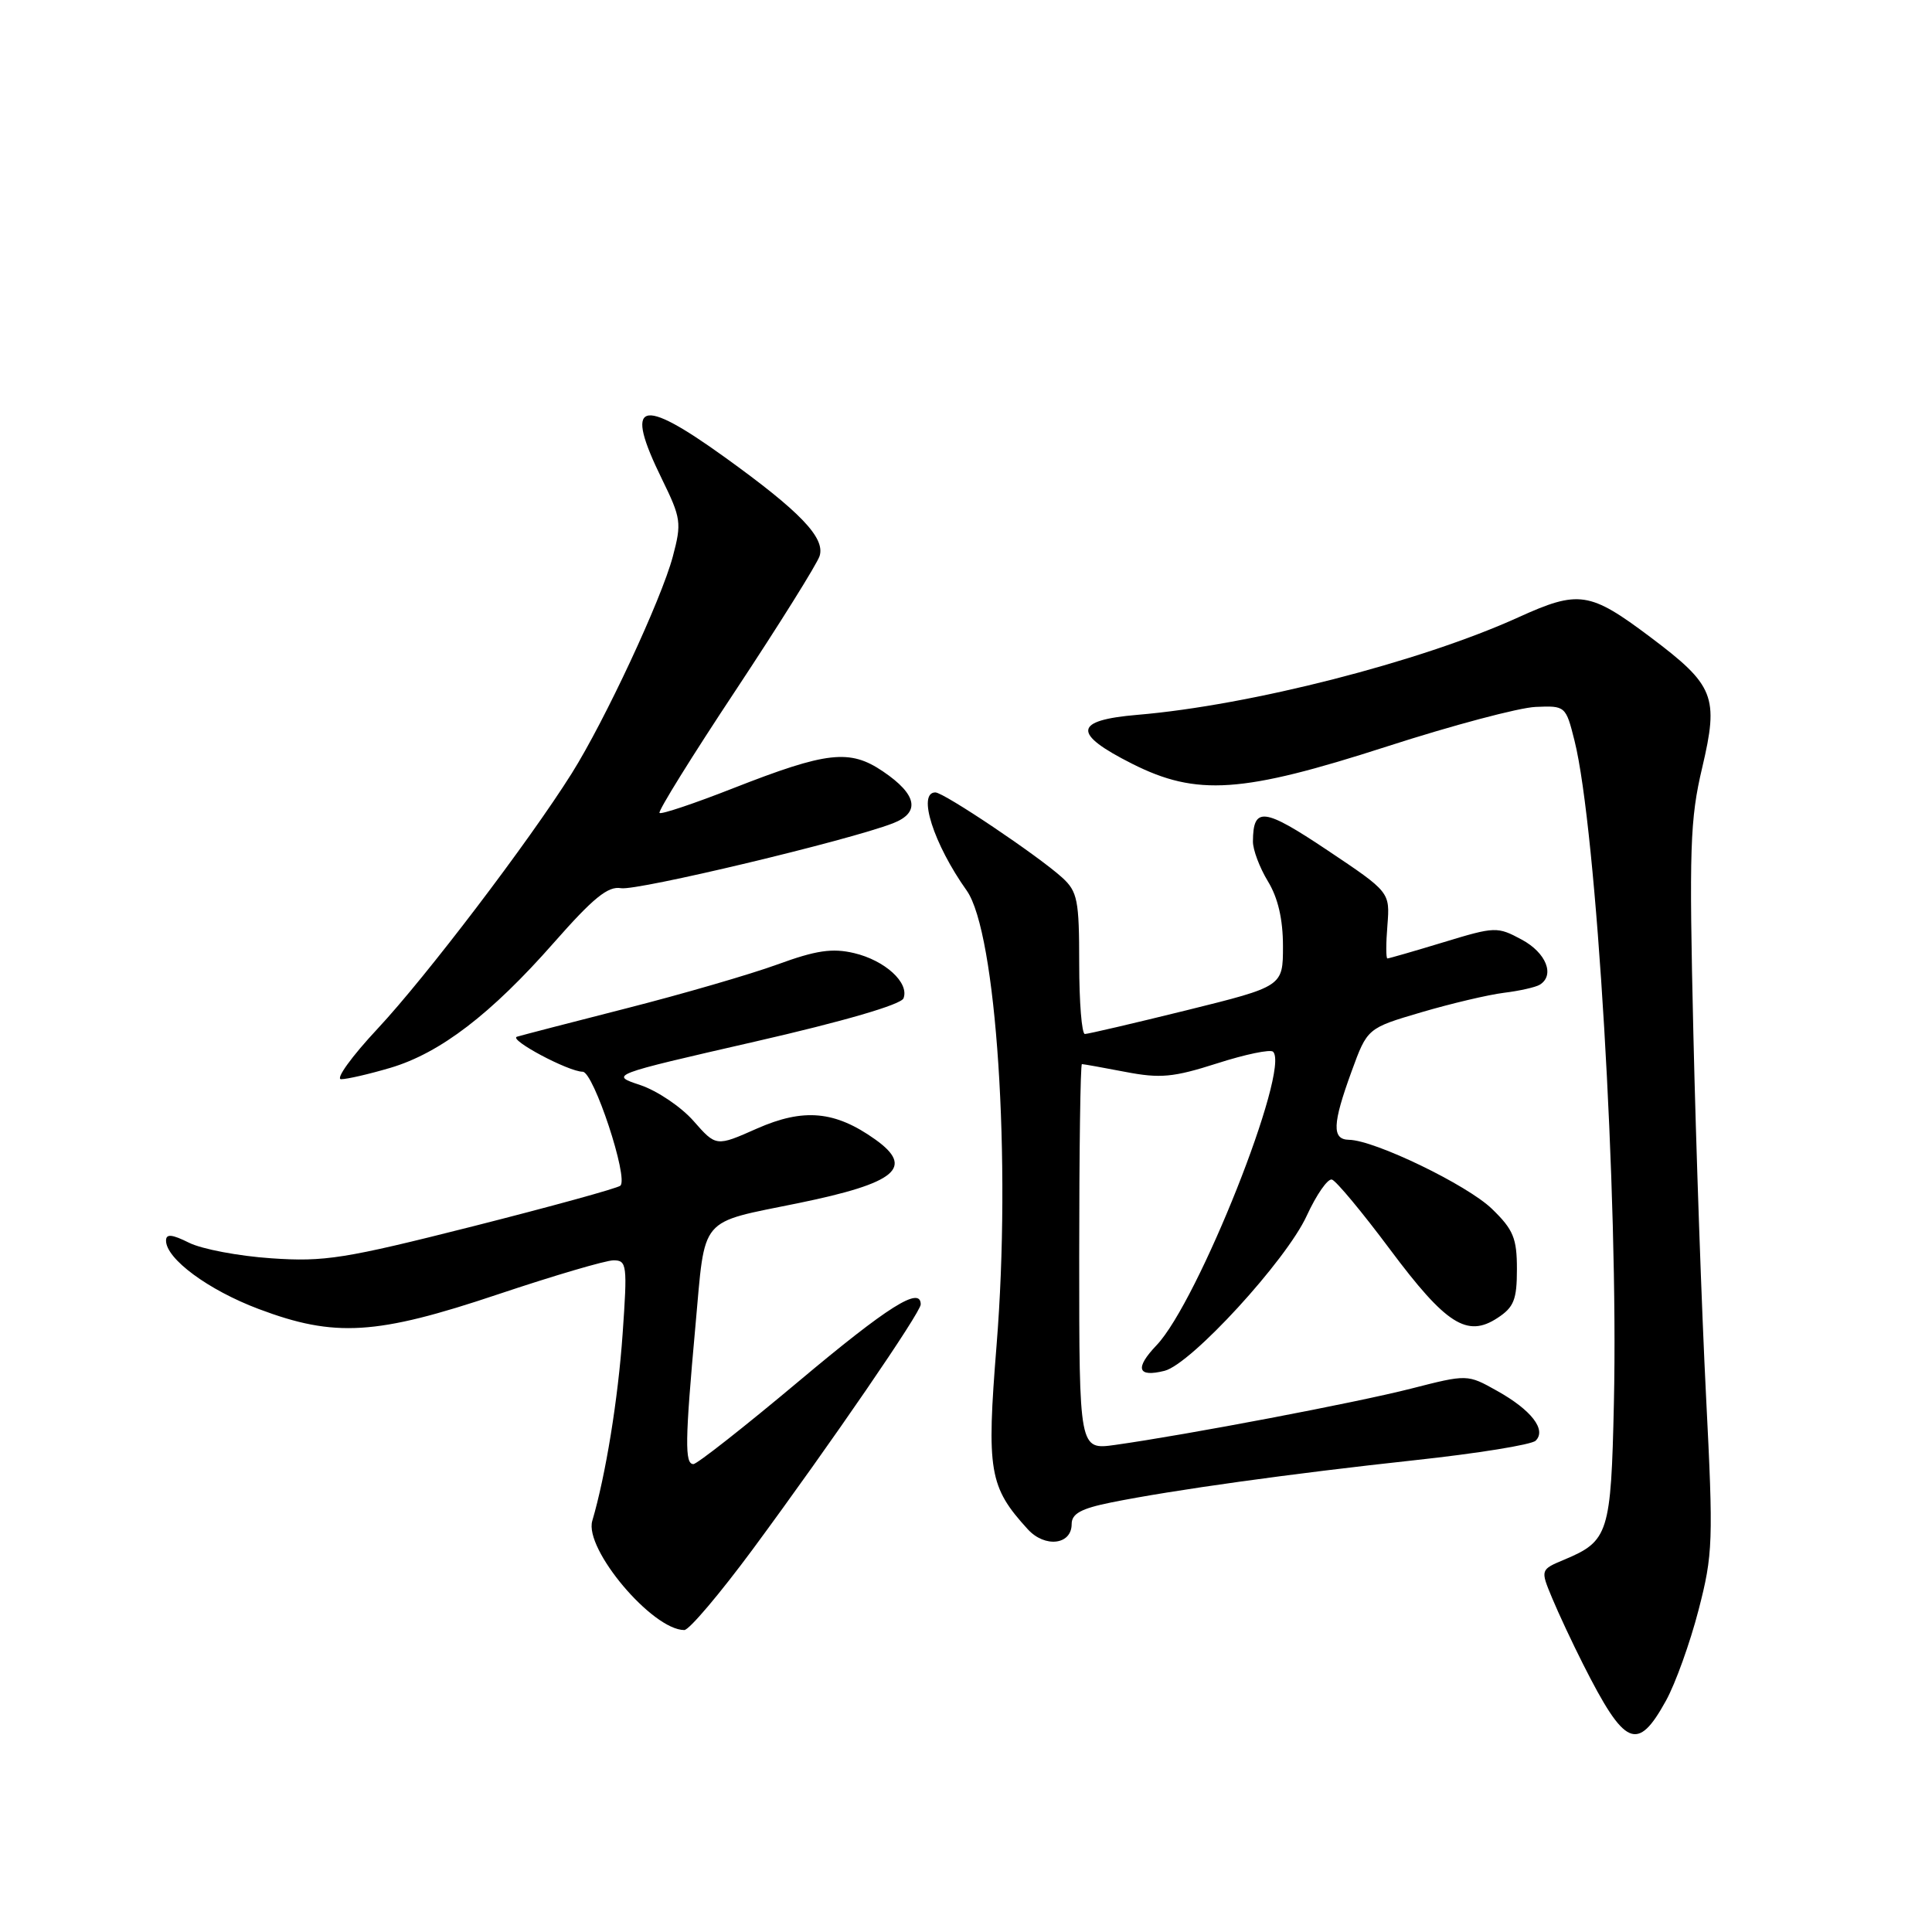 <?xml version="1.0" encoding="UTF-8" standalone="no"?>
<!DOCTYPE svg PUBLIC "-//W3C//DTD SVG 1.1//EN" "http://www.w3.org/Graphics/SVG/1.1/DTD/svg11.dtd" >
<svg xmlns="http://www.w3.org/2000/svg" xmlns:xlink="http://www.w3.org/1999/xlink" version="1.1" viewBox="0 0 256 256">
 <g >
 <path fill="currentColor"
d=" M 220.75 225.35 C 222.00 223.09 223.94 217.69 225.06 213.36 C 226.98 205.96 227.04 204.30 226.06 185.00 C 225.49 173.72 224.73 152.10 224.38 136.95 C 223.81 112.41 223.93 108.56 225.55 101.72 C 227.77 92.28 227.19 90.82 218.68 84.42 C 210.64 78.38 209.20 78.16 201.19 81.80 C 188.22 87.69 165.69 93.46 150.71 94.72 C 142.24 95.44 142.05 97.19 150.01 101.20 C 158.58 105.52 164.56 105.11 183.75 98.92 C 192.41 96.12 201.29 93.76 203.48 93.67 C 207.42 93.50 207.48 93.55 208.63 98.14 C 211.55 109.79 214.46 158.70 213.85 185.90 C 213.47 203.18 213.14 204.20 207.30 206.65 C 204.10 207.99 204.10 207.99 205.66 211.74 C 206.52 213.81 208.37 217.75 209.76 220.50 C 215.31 231.49 216.96 232.22 220.75 225.35 Z  M 99.77 205.25 C 110.11 191.24 122.00 173.90 122.00 172.84 C 122.00 170.37 117.67 173.10 105.87 183.00 C 98.66 189.05 92.36 194.00 91.88 194.00 C 90.72 194.00 90.76 190.98 92.15 175.67 C 93.49 160.93 92.46 162.15 105.84 159.41 C 118.76 156.76 121.22 154.72 115.97 150.98 C 110.65 147.19 106.49 146.81 100.30 149.54 C 94.89 151.94 94.89 151.94 91.90 148.54 C 90.26 146.67 87.08 144.53 84.85 143.78 C 80.78 142.43 80.78 142.43 99.99 138.03 C 111.84 135.32 119.40 133.11 119.72 132.28 C 120.51 130.22 117.27 127.26 113.17 126.29 C 110.28 125.61 108.14 125.92 103.00 127.80 C 99.43 129.10 90.42 131.72 83.00 133.61 C 75.58 135.50 69.05 137.20 68.50 137.37 C 67.33 137.74 75.31 142.00 77.21 142.01 C 78.65 142.02 83.32 156.13 82.20 157.11 C 81.82 157.45 73.01 159.87 62.64 162.50 C 45.67 166.79 43.00 167.22 35.94 166.73 C 31.63 166.44 26.73 165.51 25.05 164.67 C 22.78 163.54 22.00 163.47 22.00 164.39 C 22.00 166.80 27.61 170.94 34.28 173.45 C 44.36 177.25 49.88 176.91 66.00 171.50 C 73.38 169.03 80.26 167.00 81.30 167.00 C 83.07 167.00 83.14 167.62 82.50 176.75 C 81.90 185.38 80.25 195.52 78.48 201.52 C 77.39 205.24 86.42 215.97 90.67 215.99 C 91.31 216.00 95.40 211.16 99.77 205.25 Z  M 142.00 201.95 C 142.00 200.57 143.24 199.89 147.25 199.08 C 155.39 197.44 171.05 195.26 187.50 193.48 C 195.75 192.59 202.94 191.43 203.48 190.90 C 204.95 189.46 202.91 186.83 198.38 184.30 C 194.44 182.09 194.44 182.09 186.97 184.00 C 179.69 185.86 157.28 190.12 147.75 191.46 C 143.00 192.12 143.00 192.12 143.00 166.56 C 143.00 152.50 143.16 141.00 143.36 141.00 C 143.56 141.00 146.15 141.46 149.11 142.03 C 153.74 142.92 155.46 142.76 161.28 140.90 C 165.01 139.70 168.35 139.01 168.69 139.36 C 170.99 141.66 158.76 172.46 153.26 178.24 C 150.33 181.31 150.72 182.54 154.31 181.64 C 157.83 180.75 170.44 167.01 173.15 161.09 C 174.44 158.29 175.94 156.13 176.49 156.30 C 177.05 156.47 180.51 160.63 184.18 165.55 C 191.61 175.50 194.40 177.28 198.42 174.64 C 200.60 173.22 201.00 172.21 201.00 168.17 C 201.00 164.07 200.53 162.93 197.69 160.18 C 194.42 157.01 182.15 151.08 178.75 151.03 C 176.47 150.99 176.54 148.96 179.09 141.97 C 181.18 136.24 181.18 136.24 188.34 134.13 C 192.28 132.97 197.20 131.81 199.28 131.55 C 201.35 131.30 203.49 130.81 204.03 130.48 C 206.06 129.22 204.88 126.25 201.65 124.51 C 198.40 122.76 198.12 122.77 191.25 124.86 C 187.37 126.04 184.03 127.00 183.84 127.00 C 183.64 127.00 183.64 125.02 183.84 122.61 C 184.18 118.21 184.18 118.21 175.87 112.65 C 167.43 107.01 166.05 106.85 166.02 111.50 C 166.01 112.60 166.91 114.97 168.00 116.77 C 169.34 118.96 170.00 121.81 170.00 125.37 C 170.00 130.70 170.00 130.70 157.25 133.86 C 150.24 135.59 144.16 137.01 143.75 137.01 C 143.34 137.00 143.00 132.80 143.00 127.67 C 143.00 119.28 142.78 118.14 140.75 116.29 C 137.60 113.42 125.07 105.00 123.94 105.00 C 121.52 105.00 123.71 111.84 128.09 118.00 C 132.03 123.55 134.02 153.80 132.05 178.26 C 130.71 194.95 131.06 197.02 136.19 202.64 C 138.46 205.12 142.00 204.71 142.00 201.95 Z  M 51.74 141.49 C 58.33 139.53 65.07 134.37 73.40 124.90 C 78.62 118.97 80.57 117.38 82.29 117.69 C 84.40 118.06 112.44 111.37 118.32 109.09 C 121.99 107.67 121.53 105.28 116.99 102.21 C 112.59 99.23 109.59 99.57 97.14 104.45 C 92.00 106.47 87.61 107.94 87.39 107.72 C 87.16 107.50 91.71 100.17 97.50 91.44 C 103.28 82.70 108.27 74.71 108.60 73.68 C 109.37 71.26 106.03 67.78 96.03 60.58 C 84.72 52.44 82.65 53.16 87.71 63.48 C 90.25 68.67 90.34 69.28 89.15 73.75 C 87.63 79.44 80.14 95.51 75.75 102.49 C 70.05 111.56 56.43 129.46 50.05 136.29 C 46.60 139.98 44.42 143.00 45.20 143.00 C 45.99 143.00 48.93 142.32 51.74 141.49 Z "/>
</g>
</svg>